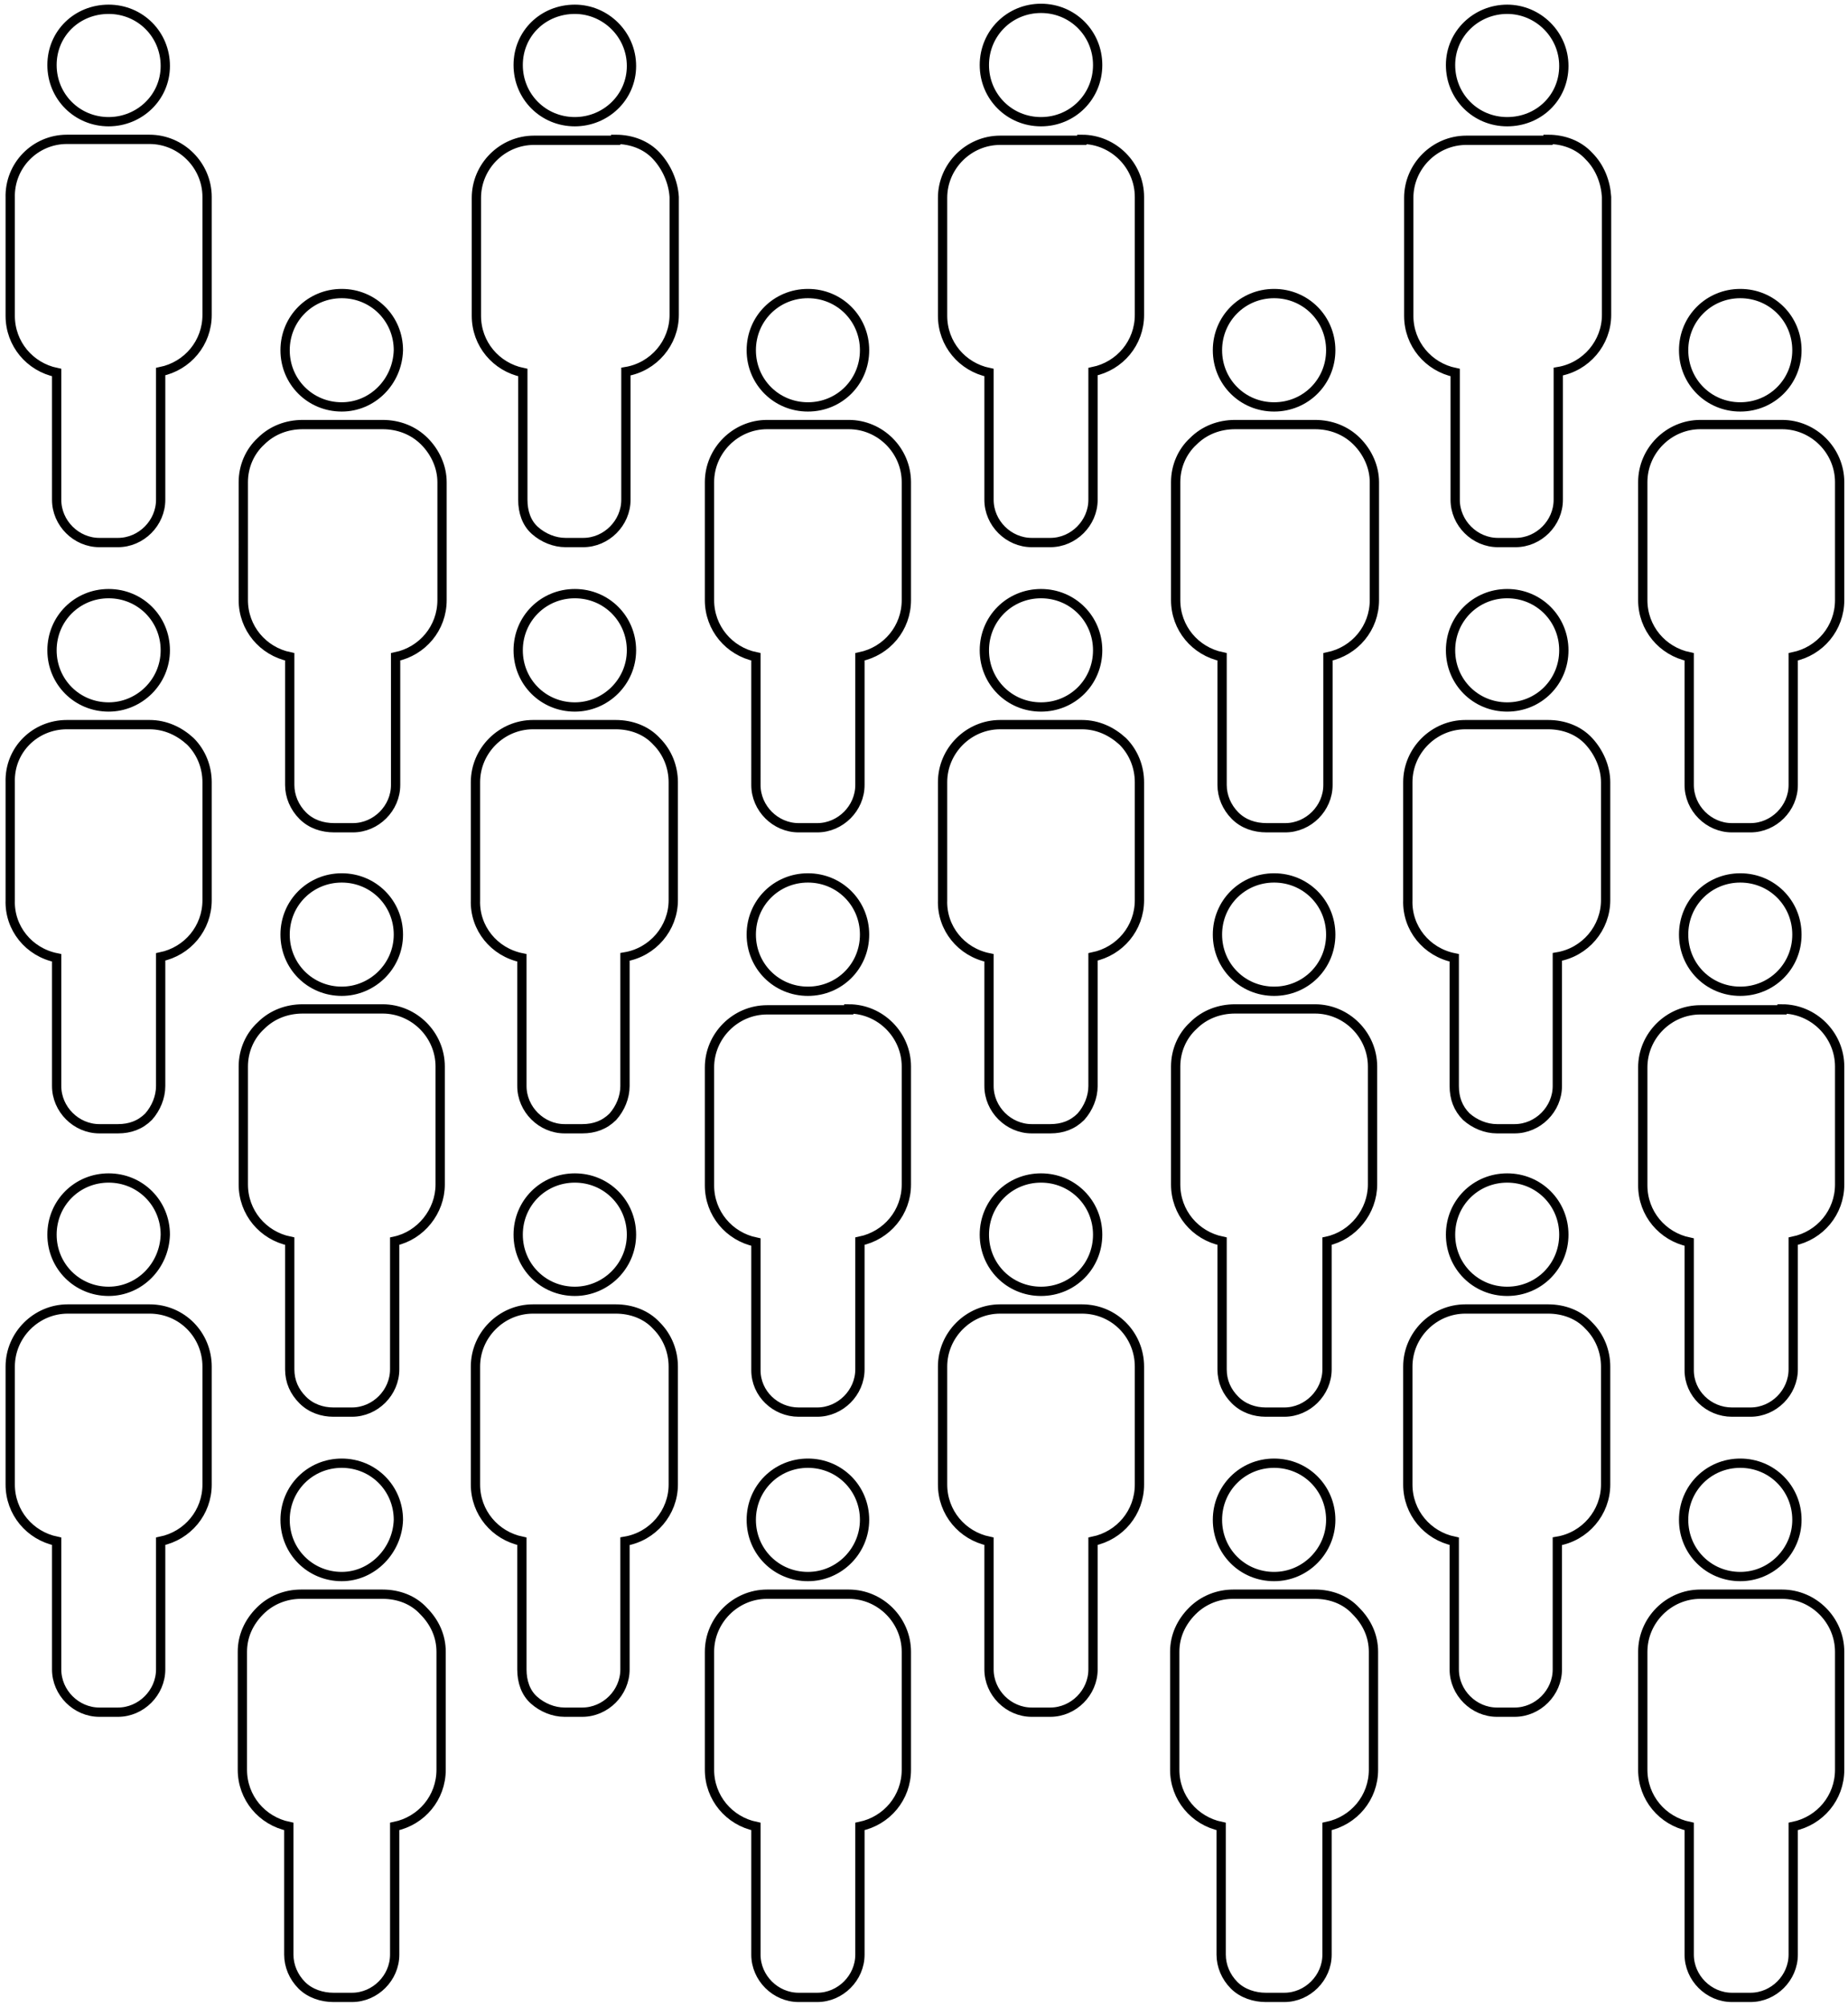 <?xml version="1.0" encoding="utf-8"?>
<!-- Generator: Adobe Illustrator 21.0.0, SVG Export Plug-In . SVG Version: 6.00 Build 0)  -->
<svg version="1.1" id="Layer_1" xmlns="http://www.w3.org/2000/svg" xmlns:xlink="http://www.w3.org/1999/xlink" x="0px" y="0px"
	 viewBox="0 0 199 216" style="enable-background:new 0 0 199 216;" xml:space="preserve">
<style type="text/css">
	.st0{fill:none;stroke:#000000;stroke-miterlimit:10;}
</style>
<title>Number_of_visitors_icon</title>
<desc>Created with Sketch.</desc>
<g id="_xD83D__xDDA5_-Desktop">
	<g id="_x32__x5F_6_x5F_1_x5F_D_x5F_WWF_x5F_Country_x5F_Kosovo" transform="translate(-903, -684)">
		<g id="Tourism" transform="translate(150, 620)">
			<g id="Tourism-Numbers" transform="translate(617, 2)">
				<g id="Number_of_visitors_icon" transform="translate(137, 63)">
					<path id="Combined-Shape" class="st0" d="M10.7,12.1c-3.4,0-6.1-2.7-6.1-6.1S7.3,0,10.7,0s6.1,2.7,6.1,6.1S14,12.1,10.7,12.1z
						 M15.1,14L15.1,14c3.4,0,6.2,2.8,6.2,6.2v12.7c0,3-2.1,5.5-5,6.1v13.8c0,2.5-2.1,4.6-4.6,4.6h-2c-2.5,0-4.6-2.1-4.6-4.6V39.1
						c-2.9-0.6-5-3.1-5-6.1V20.3C0,16.8,2.8,14,6.2,14H15.1z M10.7,75.1c-3.4,0-6.1-2.7-6.1-6.1s2.7-6.1,6.1-6.1s6.1,2.7,6.1,6.1
						S14,75.1,10.7,75.1z M15.1,77L15.1,77c1.7,0,3.2,0.7,4.4,1.8c1.2,1.2,1.8,2.8,1.8,4.4v12.7c0,3-2.1,5.5-5,6.1v13.9
						c0,1.2-0.5,2.4-1.3,3.3c-0.9,0.9-2,1.3-3.3,1.3h-2c-2.5,0-4.6-2.1-4.6-4.6v-13.8c-3-0.6-5.1-3.2-5-6.2V83.2
						C0,79.7,2.8,77,6.2,77H15.1z M10.7,138c-3.4,0-6.1-2.7-6.1-6.1c0-3.4,2.7-6.1,6.1-6.1s6.1,2.7,6.1,6.1
						C16.7,135.3,14,138,10.7,138z M15.1,139.9L15.1,139.9c3.5,0,6.2,2.8,6.2,6.2v12.7c0,3-2.1,5.5-5,6.1v13.8
						c0,2.5-2.1,4.6-4.6,4.6h-2c-2.5,0-4.6-2.1-4.6-4.6v-13.8c-2.9-0.6-5-3.1-5-6.1v-12.7c0-3.4,2.8-6.2,6.2-6.2H15.1z M35.8,42.8
						c-3.4,0-6.1-2.7-6.1-6.1c0-3.4,2.7-6.1,6.1-6.1c3.4,0,6.1,2.7,6.1,6.1C41.8,40.1,39.1,42.8,35.8,42.8z M40.2,44.7
						c1.7,0,3.3,0.6,4.5,1.8c1.2,1.2,1.9,2.8,1.9,4.4v12.7c0,3-2.1,5.5-5,6.1v13.8c0,2.5-2.1,4.6-4.6,4.6h-2c-1.3,0-2.5-0.4-3.4-1.3
						c-0.9-0.9-1.4-2.1-1.4-3.3V69.7c-2.9-0.6-5-3.1-5-6.1V50.9c0-1.7,0.7-3.3,1.9-4.4c1.2-1.2,2.8-1.8,4.5-1.8H40.2z M35.8,105.7
						c-3.4,0-6.1-2.7-6.1-6.1s2.7-6.1,6.1-6.1c3.4,0,6.1,2.7,6.1,6.1S39.1,105.7,35.8,105.7z M40.2,107.6L40.2,107.6
						c3.4,0,6.2,2.8,6.2,6.2v12.7c0,2.9-2.1,5.5-4.9,6.1v13.8c0,2.5-2.1,4.6-4.6,4.6h-2c-1.2,0-2.4-0.4-3.3-1.3
						c-0.9-0.9-1.4-2-1.4-3.3v-13.8c-2.9-0.6-5-3.1-5-6.1v-12.7c0-1.7,0.7-3.3,1.9-4.4c1.2-1.2,2.8-1.8,4.5-1.8H40.2z M35.8,168.7
						c-3.4,0-6.1-2.7-6.1-6.1c0-3.4,2.7-6.1,6.1-6.1c3.4,0,6.1,2.7,6.1,6.1C41.8,165.9,39.1,168.7,35.8,168.7z M40.2,170.6
						c1.7,0,3.3,0.6,4.4,1.8c1.2,1.2,1.9,2.7,1.9,4.4v12.7c0,3-2.1,5.5-5,6.1v13.8c0,2.5-2.1,4.6-4.6,4.6h-2c-1.2,0-2.5-0.4-3.4-1.3
						c-0.9-0.9-1.4-2.1-1.4-3.3v-13.8c-2.9-0.6-5-3.1-5-6.1v-12.7c0-1.7,0.7-3.2,1.9-4.4c1.2-1.2,2.8-1.8,4.4-1.8H40.2z M60.9,12.1
						c-3.4,0-6.1-2.7-6.1-6.1S57.5,0,60.9,0C64.2,0,67,2.7,67,6.1S64.2,12.1,60.9,12.1z M65.3,14L65.3,14c1.7,0,3.3,0.6,4.4,1.8
						s1.8,2.8,1.9,4.4v12.7c0,3-2.2,5.6-5.2,6.1v13.8c0,2.5-2.1,4.6-4.6,4.6h-1.9c-1.2,0-2.4-0.5-3.3-1.3s-1.3-2-1.3-3.3V39.1
						c-2.9-0.6-5-3.1-5-6.1V20.3c0-3.4,2.8-6.2,6.2-6.2H65.3z M60.9,75.1c-3.4,0-6.1-2.7-6.1-6.1s2.7-6.1,6.1-6.1
						c3.4,0,6.1,2.7,6.1,6.1S64.2,75.1,60.9,75.1z M65.3,77L65.3,77c1.7,0,3.3,0.6,4.4,1.8c1.2,1.2,1.8,2.8,1.8,4.4v12.7
						c0,3-2.2,5.6-5.2,6.1v13.9c0,1.2-0.5,2.4-1.3,3.3c-0.9,0.9-2,1.3-3.3,1.3h-1.9c-2.5,0-4.6-2.1-4.6-4.6v-13.8
						c-3-0.6-5.1-3.2-5-6.2V83.2c0-3.4,2.8-6.2,6.2-6.2H65.3z M60.9,138c-3.4,0-6.1-2.7-6.1-6.1c0-3.4,2.7-6.1,6.1-6.1
						c3.4,0,6.1,2.7,6.1,6.1C67,135.3,64.2,138,60.9,138z M65.3,139.9L65.3,139.9c1.7,0,3.3,0.6,4.4,1.8c1.2,1.2,1.8,2.8,1.8,4.4
						v12.7c0,3-2.2,5.6-5.2,6.1v13.8c0,2.5-2.1,4.6-4.6,4.6h-1.9c-1.2,0-2.4-0.5-3.3-1.3s-1.3-2-1.3-3.3v-13.8c-2.9-0.6-5-3.1-5-6.1
						v-12.7c0-3.4,2.8-6.2,6.2-6.2H65.3z M86,42.8c-3.4,0-6.1-2.7-6.1-6.1c0-3.4,2.7-6.1,6.1-6.1c3.4,0,6.1,2.7,6.1,6.1
						C92.1,40.1,89.4,42.8,86,42.8z M90.4,44.7c3.4,0,6.2,2.8,6.2,6.2v12.7c0,3-2.1,5.5-5,6.1v13.8c0,2.5-2.1,4.6-4.6,4.6h-2
						c-2.5,0-4.6-2.1-4.6-4.6V69.7c-2.9-0.6-5-3.1-5-6.1V50.9c0-3.4,2.8-6.2,6.2-6.2H90.4z M86,105.7c-3.4,0-6.1-2.7-6.1-6.1
						s2.7-6.1,6.1-6.1c3.4,0,6.1,2.7,6.1,6.1S89.4,105.7,86,105.7z M90.4,107.6L90.4,107.6c3.4,0,6.2,2.8,6.2,6.2v12.7
						c0,3-2.1,5.5-5,6.1v13.8c0,2.5-2.1,4.6-4.6,4.6h-2c-2.5,0-4.6-2-4.6-4.5v-13.8c-2.9-0.6-5-3.1-5-6.1v-12.7
						c0-3.4,2.8-6.2,6.2-6.2H90.4z M86,168.7c-3.4,0-6.1-2.7-6.1-6.1c0-3.4,2.7-6.1,6.1-6.1c3.4,0,6.1,2.7,6.1,6.1
						C92.1,165.9,89.4,168.7,86,168.7z M90.4,170.6c3.4,0,6.2,2.8,6.2,6.2v12.7c0,3-2.1,5.5-5,6.1v13.8c0,2.5-2.1,4.6-4.6,4.6h-2
						c-2.5,0-4.6-2.1-4.6-4.6v-13.8c-2.9-0.6-5-3.1-5-6.1v-12.7c0-3.4,2.8-6.2,6.2-6.2H90.4z M111.1,12.1c-3.4,0-6.1-2.7-6.1-6.1
						s2.7-6.1,6.1-6.1s6.1,2.7,6.1,6.1S114.5,12.1,111.1,12.1z M115.5,14L115.5,14c3.4,0,6.2,2.8,6.2,6.2v12.7c0,3-2.1,5.5-5,6.1
						v13.8c0,2.5-2.1,4.6-4.6,4.6h-2c-2.5,0-4.6-2.1-4.6-4.6V39.1c-2.9-0.6-5-3.1-5-6.1V20.3c0-3.4,2.8-6.2,6.2-6.2H115.5z
						 M111.1,75.1c-3.4,0-6.1-2.7-6.1-6.1s2.7-6.1,6.1-6.1s6.1,2.7,6.1,6.1S114.5,75.1,111.1,75.1z M115.5,77c1.7,0,3.2,0.7,4.4,1.8
						c1.2,1.2,1.8,2.8,1.8,4.4v12.7c0,3-2.1,5.5-5,6.1v13.9c0,1.2-0.5,2.4-1.3,3.3c-0.9,0.9-2,1.3-3.3,1.3h-2
						c-2.5,0-4.6-2.1-4.6-4.6v-13.8c-3-0.6-5.1-3.2-5-6.2V83.2c0-3.4,2.8-6.2,6.2-6.2H115.5z M111.1,138c-3.4,0-6.1-2.7-6.1-6.1
						c0-3.4,2.7-6.1,6.1-6.1s6.1,2.7,6.1,6.1C117.2,135.3,114.5,138,111.1,138z M115.5,139.9c3.5,0,6.2,2.8,6.2,6.2v12.7
						c0,3-2.1,5.5-5,6.1v13.8c0,2.5-2.1,4.6-4.6,4.6h-2c-2.5,0-4.6-2.1-4.6-4.6v-13.8c-2.9-0.6-5-3.1-5-6.1v-12.7
						c0-3.4,2.8-6.2,6.2-6.2H115.5z M136.2,42.8c-3.4,0-6.1-2.7-6.1-6.1c0-3.4,2.7-6.1,6.1-6.1s6.1,2.7,6.1,6.1
						C142.3,40.1,139.6,42.8,136.2,42.8z M140.6,44.7c1.7,0,3.3,0.6,4.5,1.8c1.2,1.2,1.9,2.8,1.9,4.4v12.7c0,3-2.1,5.5-5,6.1v13.8
						c0,2.5-2.1,4.6-4.6,4.6h-2c-1.3,0-2.5-0.4-3.4-1.3c-0.9-0.9-1.4-2.1-1.4-3.3V69.7c-2.9-0.6-5-3.1-5-6.1V50.9
						c0-1.7,0.7-3.3,1.9-4.4c1.2-1.2,2.8-1.8,4.5-1.8H140.6z M136.2,105.7c-3.4,0-6.1-2.7-6.1-6.1s2.7-6.1,6.1-6.1s6.1,2.7,6.1,6.1
						S139.6,105.7,136.2,105.7z M140.6,107.6c3.4,0,6.2,2.8,6.2,6.2v12.7c0,2.9-2.1,5.5-4.9,6.1v13.8c0,2.5-2.1,4.6-4.6,4.6h-2
						c-1.2,0-2.4-0.4-3.3-1.3c-0.9-0.9-1.4-2-1.4-3.3v-13.8c-2.9-0.6-5-3.1-5-6.1v-12.7c0-1.7,0.7-3.3,1.9-4.4
						c1.2-1.2,2.8-1.8,4.5-1.8H140.6z M136.2,168.7c-3.4,0-6.1-2.7-6.1-6.1c0-3.4,2.7-6.1,6.1-6.1s6.1,2.7,6.1,6.1
						C142.3,165.9,139.6,168.7,136.2,168.7z M140.6,170.6c1.7,0,3.3,0.6,4.4,1.8c1.2,1.2,1.9,2.7,1.9,4.4v12.7c0,3-2.1,5.5-5,6.1
						v13.8c0,2.5-2.1,4.6-4.6,4.6h-2c-1.2,0-2.5-0.4-3.4-1.3s-1.4-2.1-1.4-3.3v-13.8c-2.9-0.6-5-3.1-5-6.1v-12.7
						c0-1.7,0.7-3.2,1.9-4.4c1.2-1.2,2.8-1.8,4.4-1.8H140.6z M161.3,12.1c-3.4,0-6.1-2.7-6.1-6.1S158,0,161.3,0s6.1,2.7,6.1,6.1
						S164.7,12.1,161.3,12.1z M165.7,14L165.7,14c1.7,0,3.3,0.6,4.4,1.8c1.2,1.2,1.8,2.8,1.9,4.4v12.7c0,3-2.2,5.6-5.2,6.1v13.8
						c0,2.5-2.1,4.6-4.6,4.6h-1.9c-2.5,0-4.6-2.1-4.6-4.6V39.1c-2.9-0.6-5-3.1-5-6.1V20.3c0-3.4,2.8-6.2,6.2-6.2H165.7z M161.3,75.1
						c-3.4,0-6.1-2.7-6.1-6.1s2.7-6.1,6.1-6.1s6.1,2.7,6.1,6.1S164.7,75.1,161.3,75.1z M165.7,77L165.7,77c1.7,0,3.3,0.6,4.4,1.8
						s1.8,2.8,1.8,4.4v12.7c0,3-2.2,5.6-5.2,6.1v13.9c0,2.5-2.1,4.6-4.6,4.6h-1.9c-1.2,0-2.4-0.5-3.3-1.3c-0.9-0.9-1.3-2-1.3-3.3
						v-13.8c-3-0.6-5.1-3.2-5-6.2V83.2c0-3.4,2.8-6.2,6.2-6.2H165.7z M161.3,138c-3.4,0-6.1-2.7-6.1-6.1c0-3.4,2.7-6.1,6.1-6.1
						s6.1,2.7,6.1,6.1C167.4,135.3,164.7,138,161.3,138z M165.7,139.9c1.7,0,3.3,0.6,4.4,1.8c1.2,1.2,1.8,2.8,1.8,4.4v12.7
						c0,3-2.2,5.6-5.2,6.1v13.8c0,2.5-2.1,4.6-4.6,4.6h-1.9c-2.5,0-4.6-2.1-4.6-4.6v-13.8c-2.9-0.6-5-3.1-5-6.1v-12.7
						c0-3.4,2.8-6.2,6.2-6.2H165.7z M186.4,42.8c-3.4,0-6.1-2.7-6.1-6.1c0-3.4,2.7-6.1,6.1-6.1s6.1,2.7,6.1,6.1
						C192.5,40.1,189.8,42.8,186.4,42.8z M190.9,44.7c3.4,0,6.2,2.8,6.2,6.2v12.7c0,3-2.1,5.5-5,6.1v13.8c0,2.5-2.1,4.6-4.6,4.6h-2
						c-2.5,0-4.6-2.1-4.6-4.6V69.7c-2.9-0.6-5-3.1-5-6.1V50.9c0-3.4,2.8-6.2,6.2-6.2H190.9z M186.4,105.7c-3.4,0-6.1-2.7-6.1-6.1
						s2.7-6.1,6.1-6.1s6.1,2.7,6.1,6.1S189.8,105.7,186.4,105.7z M190.9,107.6c3.4,0,6.2,2.8,6.2,6.2v12.7c0,3-2.1,5.5-5,6.1v13.8
						c0,2.5-2.1,4.6-4.6,4.6h-2c-2.5,0-4.6-2-4.6-4.5v-13.8c-2.9-0.6-5-3.1-5-6.1v-12.7c0-3.4,2.8-6.2,6.2-6.2H190.9z M186.4,168.7
						c-3.4,0-6.1-2.7-6.1-6.1c0-3.4,2.7-6.1,6.1-6.1s6.1,2.7,6.1,6.1C192.5,165.9,189.8,168.7,186.4,168.7z M190.9,170.6
						c3.4,0,6.2,2.8,6.2,6.2v12.7c0,3-2.1,5.5-5,6.1v13.8c0,2.5-2.1,4.6-4.6,4.6h-2c-2.5,0-4.6-2.1-4.6-4.6v-13.8
						c-2.9-0.6-5-3.1-5-6.1v-12.7c0-3.4,2.8-6.2,6.2-6.2H190.9z"/>
				</g>
			</g>
		</g>
	</g>
</g>
</svg>
